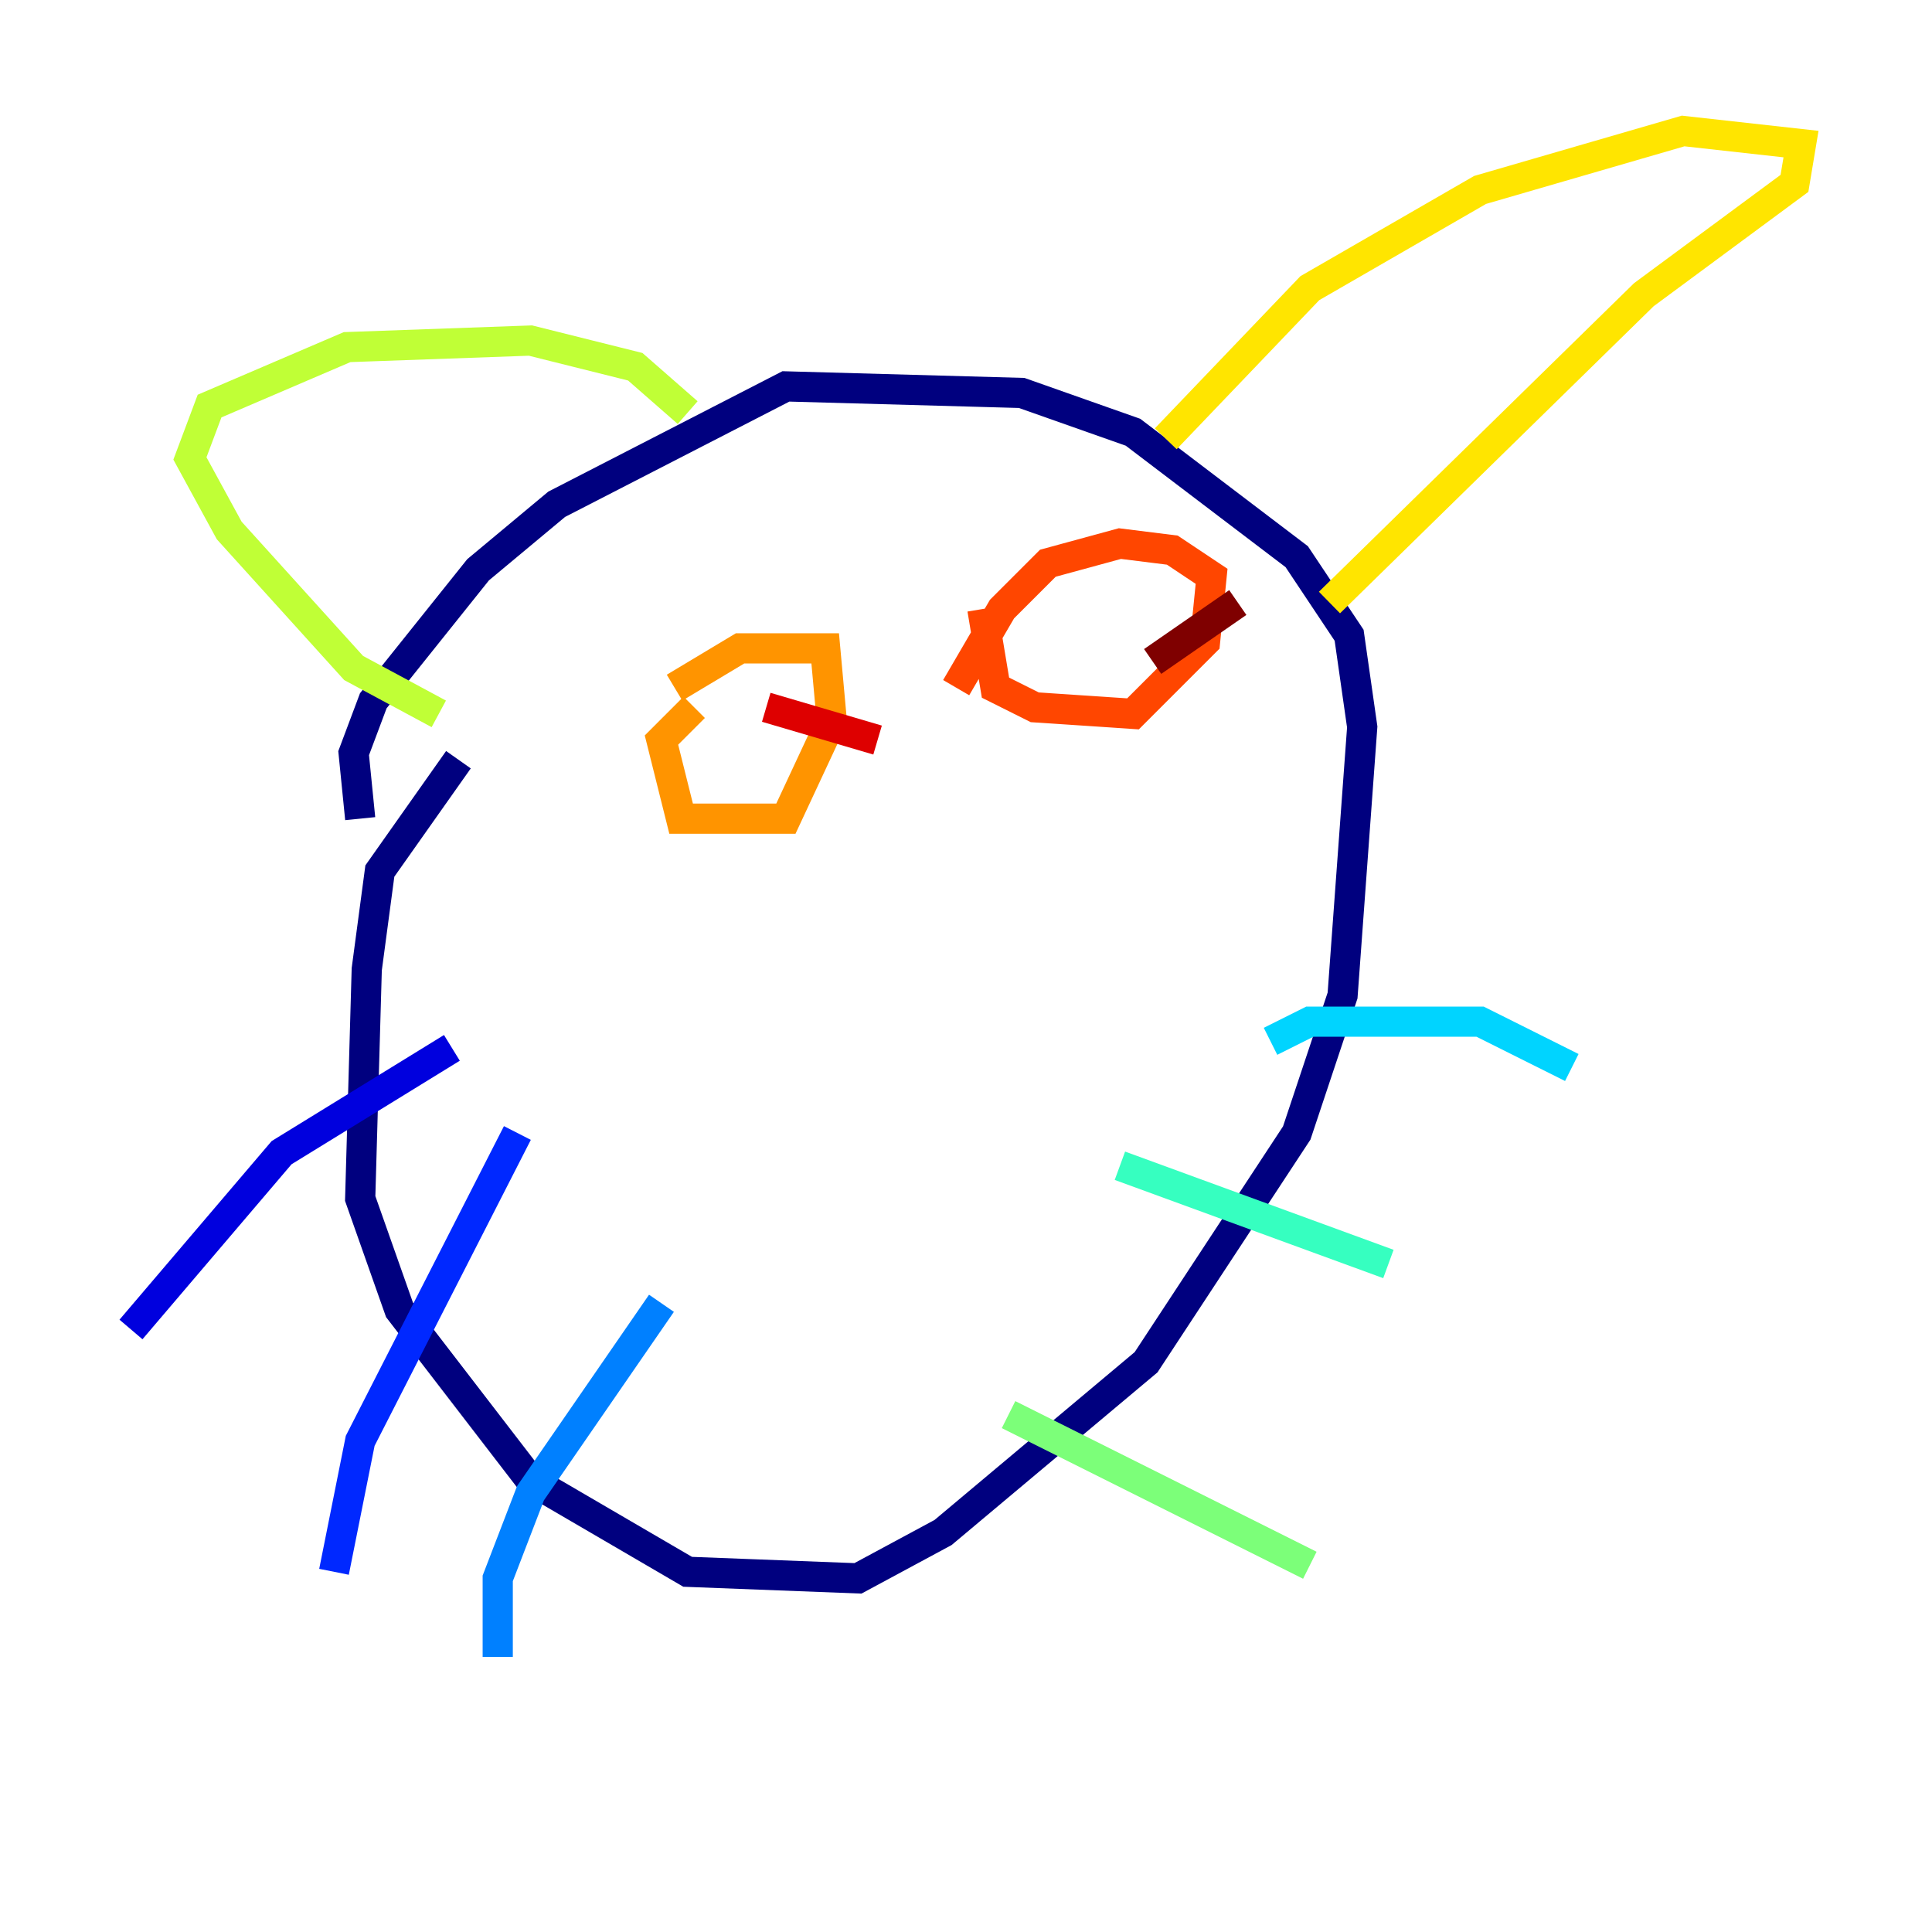 <?xml version="1.0" encoding="utf-8" ?>
<svg baseProfile="tiny" height="128" version="1.2" viewBox="0,0,128,128" width="128" xmlns="http://www.w3.org/2000/svg" xmlns:ev="http://www.w3.org/2001/xml-events" xmlns:xlink="http://www.w3.org/1999/xlink"><defs /><polyline fill="none" points="30.373,50.332 25.166,57.709 24.298,64.217 23.864,79.403 26.468,86.78 35.146,98.061 45.559,104.136 56.841,104.57 62.481,101.532 75.932,90.251 85.912,75.064 88.949,65.953 90.251,48.163 89.383,42.088 85.912,36.881 75.064,28.637 67.688,26.034 52.068,25.6 36.881,33.41 31.675,37.749 24.732,46.427 23.43,49.898 23.864,54.237" stroke="#00007f" stroke-width="2" /><polyline fill="none" points="29.939,69.424 18.658,76.366 8.678,88.081" stroke="#0000de" stroke-width="2" /><polyline fill="none" points="22.129,104.136 23.864,95.458 34.278,75.064" stroke="#0028ff" stroke-width="2" /><polyline fill="none" points="32.976,109.776 32.976,104.57 35.146,98.929 43.824,86.346" stroke="#0080ff" stroke-width="2" /><polyline fill="none" points="84.176,68.99 86.78,67.688 98.061,67.688 104.136,70.725" stroke="#00d4ff" stroke-width="2" /><polyline fill="none" points="74.197,77.234 91.986,83.742" stroke="#36ffc0" stroke-width="2" /><polyline fill="none" points="66.82,93.722 86.78,103.702" stroke="#7cff79" stroke-width="2" /><polyline fill="none" points="45.559,27.336 42.088,24.298 35.146,22.563 22.997,22.997 13.885,26.902 12.583,30.373 15.186,35.146 23.43,44.258 29.071,47.295" stroke="#c0ff36" stroke-width="2" /><polyline fill="none" points="77.234,29.071 86.78,19.091 98.061,12.583 111.512,8.678 119.322,9.546 118.888,12.149 108.909,19.525 88.081,39.919" stroke="#ffe500" stroke-width="2" /><polyline fill="none" points="45.993,46.861 43.824,49.031 45.125,54.237 52.068,54.237 55.105,47.729 54.671,42.956 49.031,42.956 44.691,45.559" stroke="#ff9400" stroke-width="2" /><polyline fill="none" points="65.085,40.352 65.953,45.559 68.556,46.861 75.064,47.295 79.837,42.522 80.271,38.183 77.668,36.447 74.197,36.014 69.424,37.315 66.386,40.352 63.349,45.559" stroke="#ff4600" stroke-width="2" /><polyline fill="none" points="50.766,46.861 58.142,49.031" stroke="#de0000" stroke-width="2" /><polyline fill="none" points="82.007,39.919 76.366,43.824" stroke="#7f0000" stroke-width="2" /></svg>